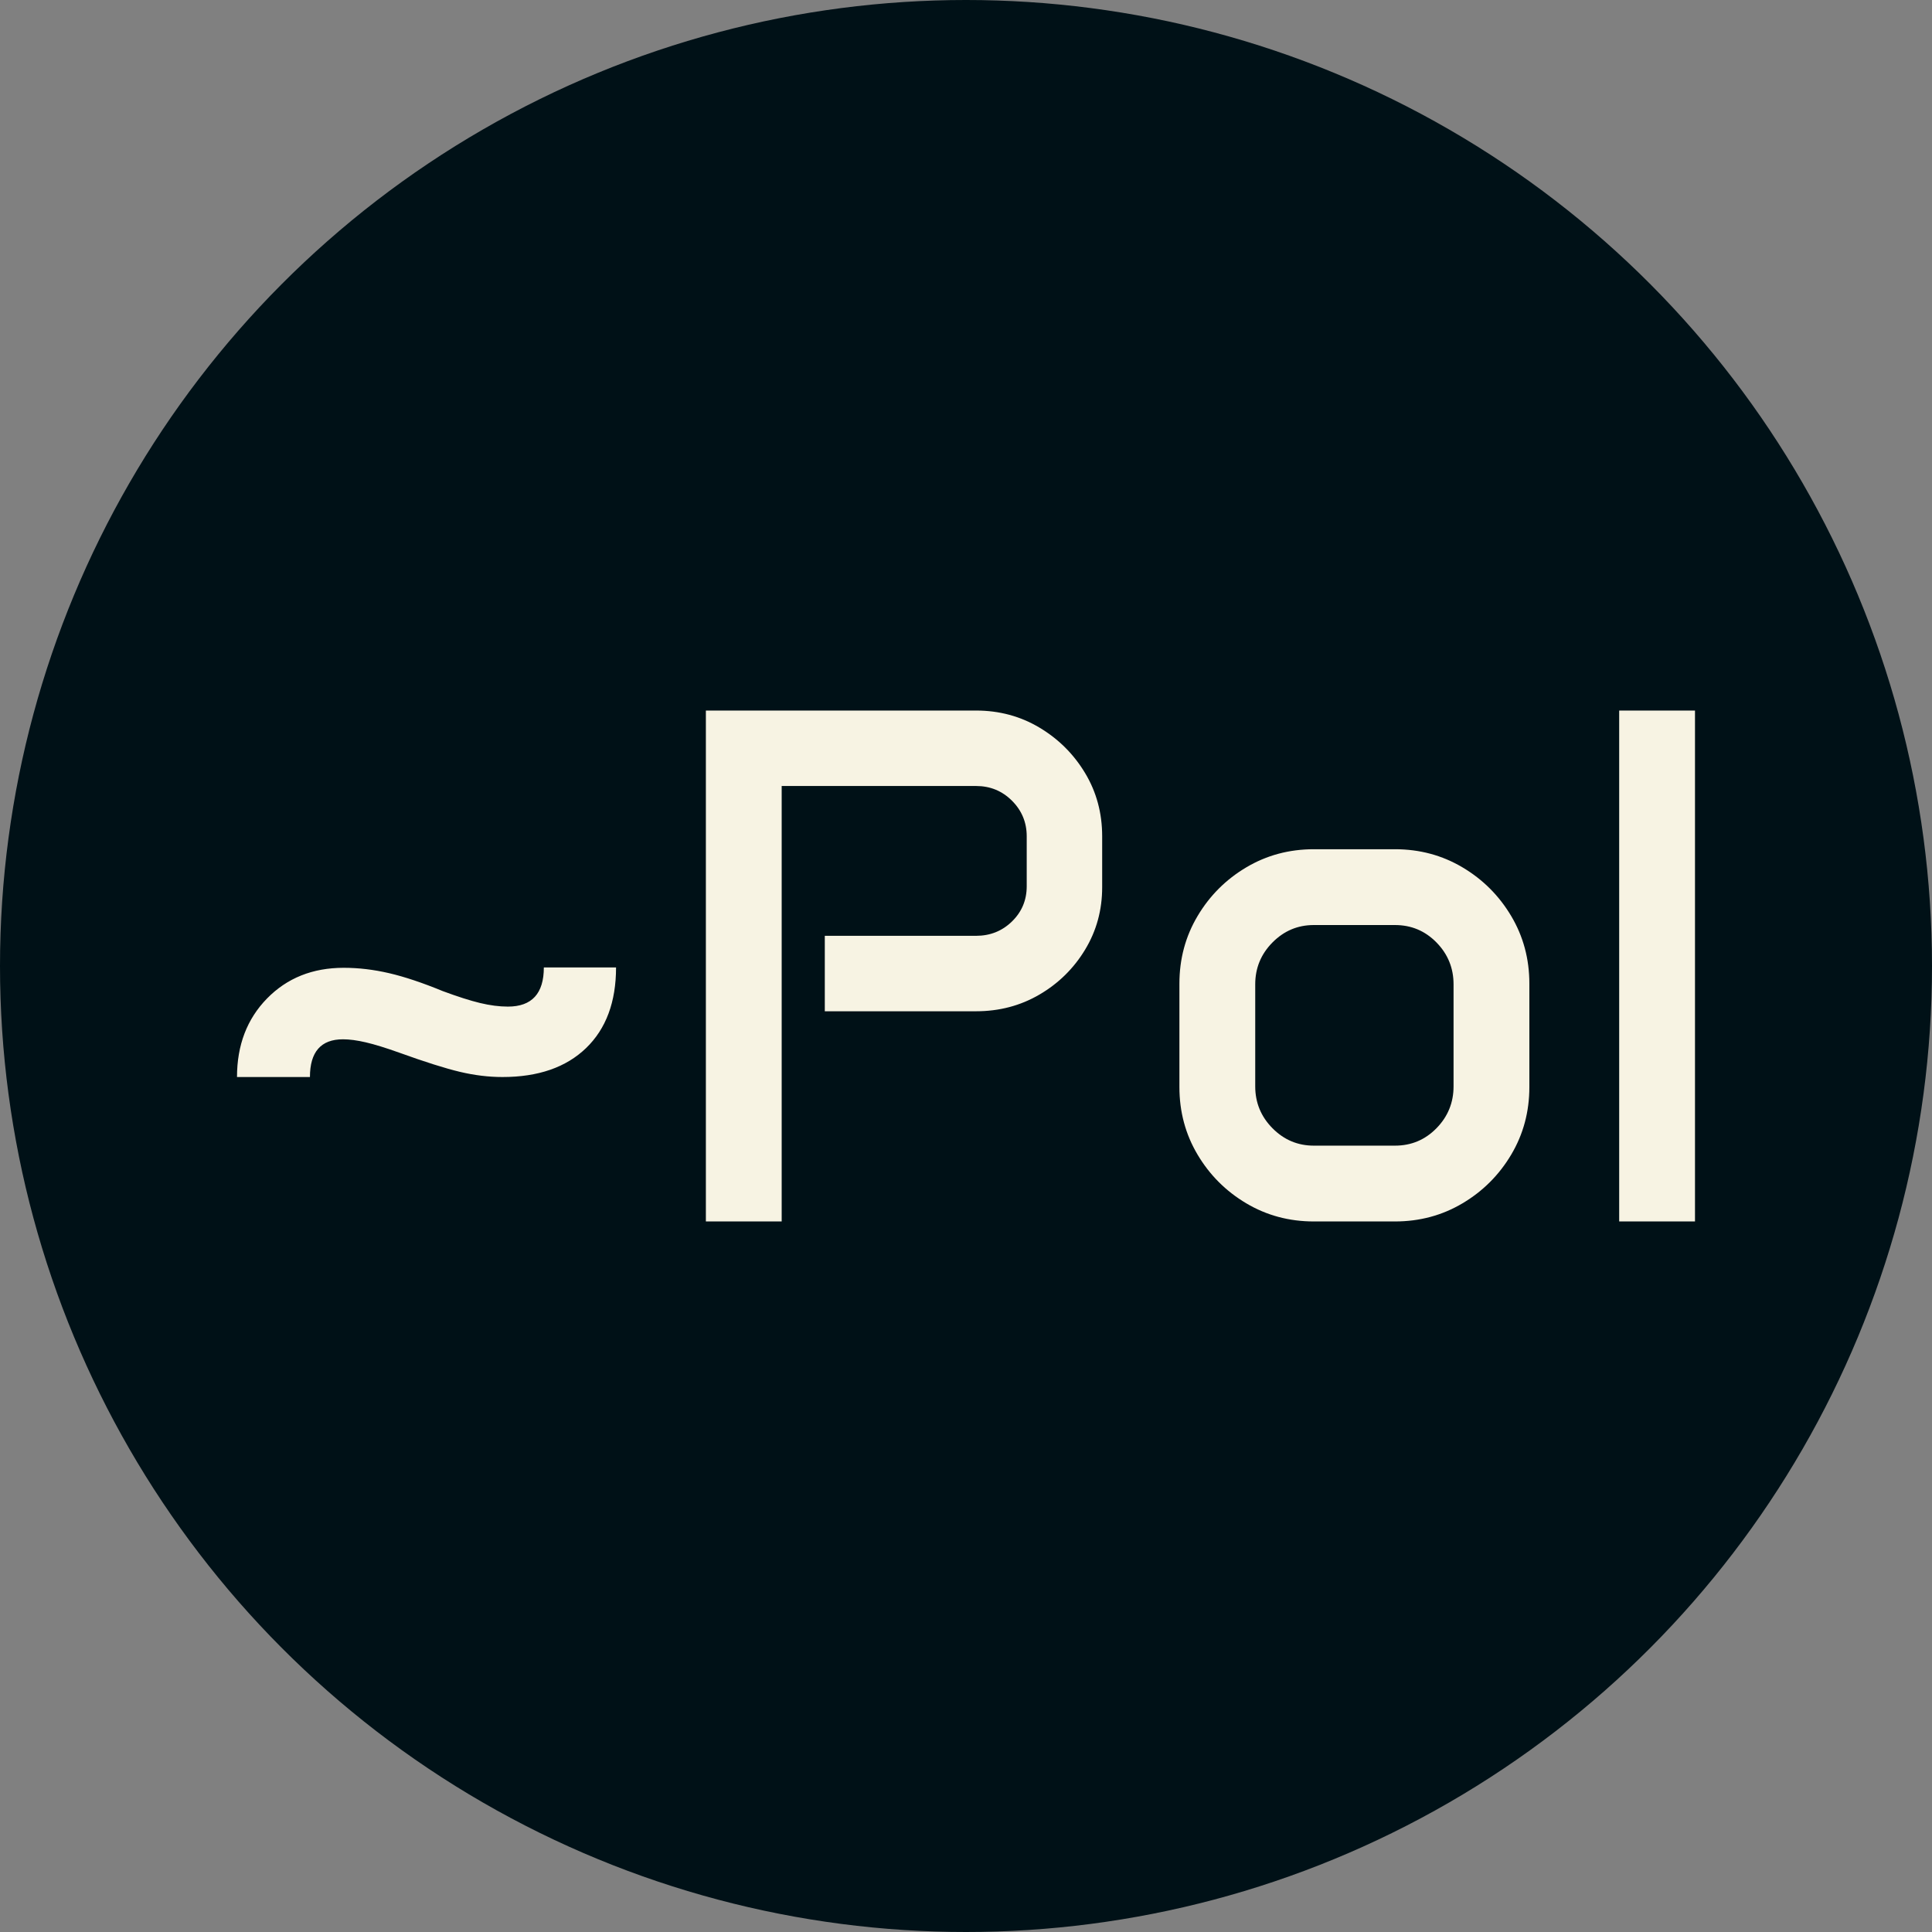 <svg xmlns="http://www.w3.org/2000/svg" viewBox="0 0 512 512"><rect x="0" y="0" width="512" height="512" fill="#808080" stroke="none"/><circle cx="256" cy="256" r="256" fill="#001117"/><path d="M29.802-38.276L10.474-38.276Q10.474-50.940 18.424-59.081Q26.375-67.222 38.752-67.222L38.752-67.222Q44.656-67.222 50.797-65.793Q56.938-64.365 65.032-61.033L65.032-61.033Q70.935-58.843 74.886-57.891Q78.838-56.938 82.266-56.938L82.266-56.938Q91.787-56.938 91.787-67.317L91.787-67.317L110.925-67.317Q110.925-53.606 102.975-45.941Q95.024-38.276 80.837-38.276L80.837-38.276Q75.315-38.276 69.507-39.657Q63.699-41.038 53.416-44.751L53.416-44.751Q48.083-46.655 44.608-47.465Q41.133-48.274 38.562-48.274L38.562-48.274Q29.802-48.274 29.802-38.276L29.802-38.276ZM134.729 0L134.729-135.396L206.331-135.396Q215.566-135.396 223.136-130.873Q230.706-126.350 235.228-118.828Q239.751-111.306 239.751-102.070L239.751-102.070L239.751-88.550Q239.751-79.504 235.228-72.030Q230.706-64.556 223.136-60.128Q215.566-55.701 206.331-55.701L206.331-55.701L166.245-55.701L166.245-75.696L206.331-75.696Q211.948-75.696 215.852-79.504Q219.756-83.313 219.756-88.835L219.756-88.835L219.756-102.070Q219.756-107.593 215.852-111.497Q211.948-115.400 206.331-115.400L206.331-115.400L154.819-115.400L154.819 0L134.729 0ZM260.222-35.610L260.222-63.032Q260.222-72.839 265.031-80.933Q269.839-89.026 277.932-93.834Q286.025-98.643 295.833-98.643L295.833-98.643L317.351-98.643Q327.158-98.643 335.251-93.834Q343.345-89.026 348.153-80.933Q352.961-72.839 352.961-63.032L352.961-63.032L352.961-35.610Q352.961-25.803 348.153-17.710Q343.345-9.617 335.251-4.808Q327.158 0 317.351 0L317.351 0L295.833 0Q286.025 0 277.932-4.808Q269.839-9.617 265.031-17.710Q260.222-25.803 260.222-35.610L260.222-35.610ZM280.313-62.842L280.313-35.801Q280.313-29.326 284.883-24.708Q289.453-20.090 295.833-20.090L295.833-20.090L317.351-20.090Q323.826-20.090 328.348-24.708Q332.871-29.326 332.871-35.801L332.871-35.801L332.871-62.842Q332.871-69.316 328.348-73.934Q323.826-78.552 317.351-78.552L317.351-78.552L295.833-78.552Q289.453-78.552 284.883-73.934Q280.313-69.316 280.313-62.842L280.313-62.842ZM376.765 0L376.765-135.396L396.855-135.396L396.855 0L376.765 0Z" fill="#f7f3e3" transform="translate(52.335, 323.698)"/></svg>